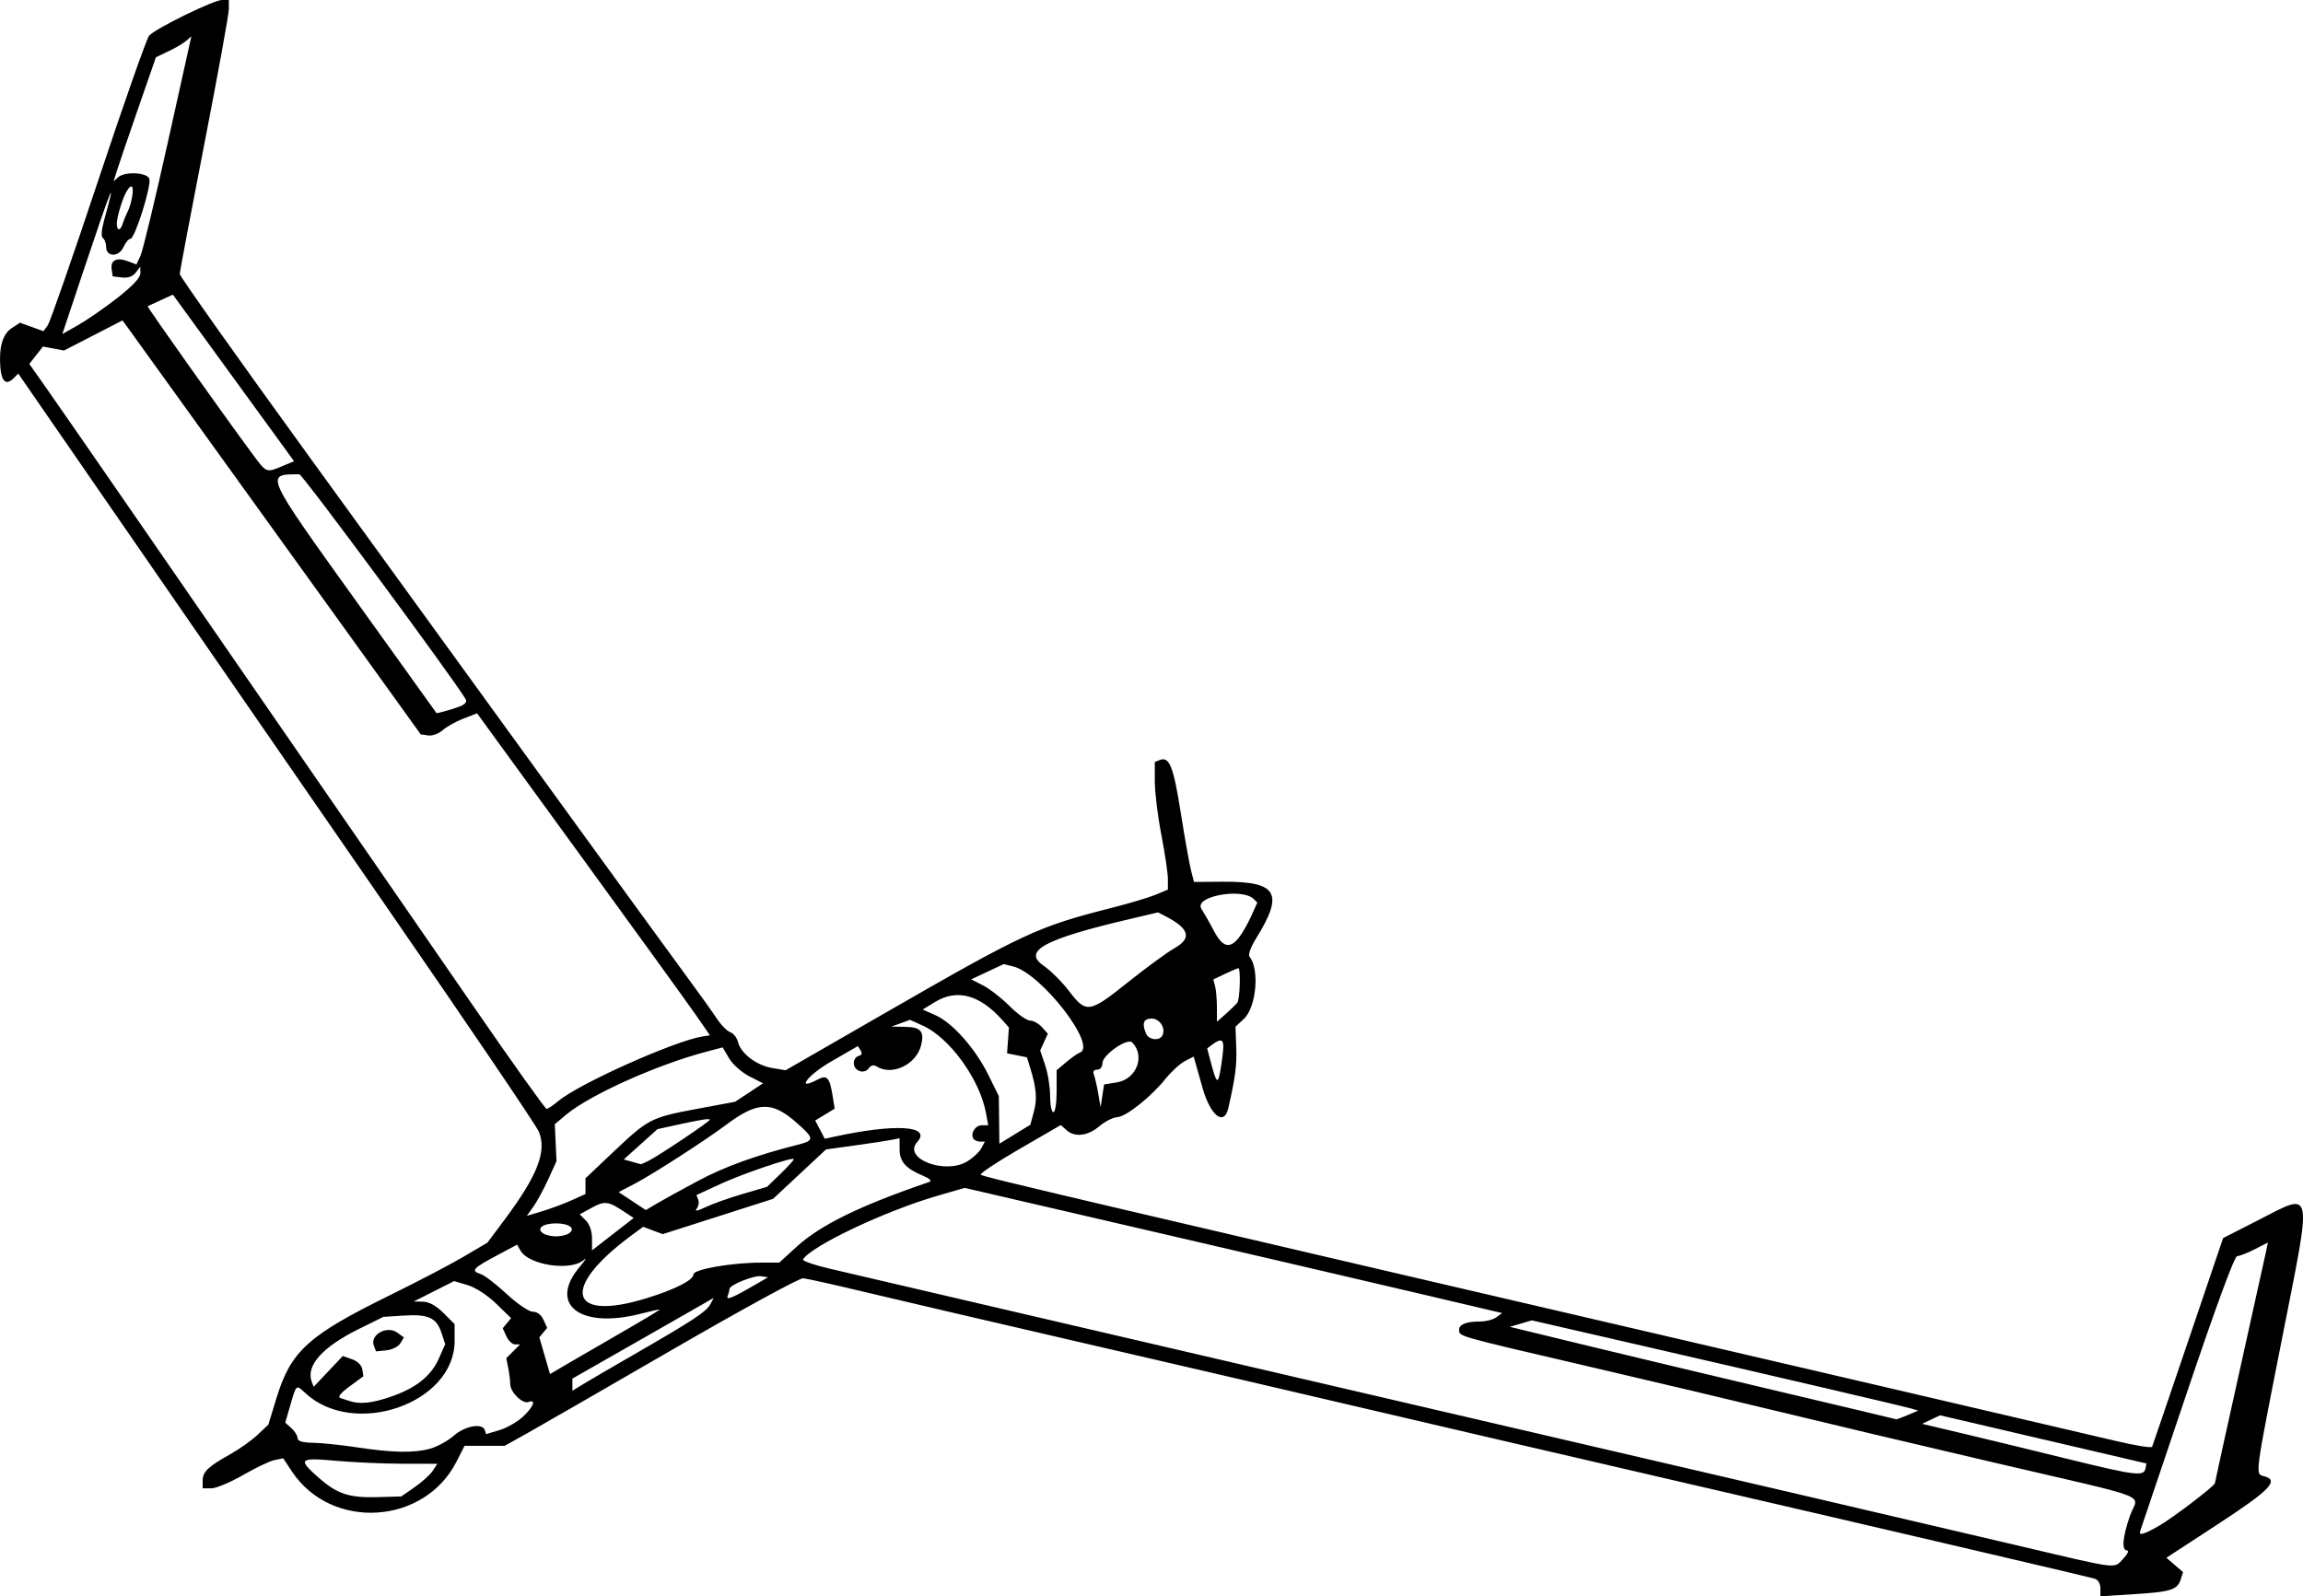 <?xml version="1.0" encoding="UTF-8" standalone="no"?>
<svg
   xmlns:dc="http://purl.org/dc/elements/1.1/"
   xmlns:cc="http://creativecommons.org/ns#"
   xmlns:rdf="http://www.w3.org/1999/02/22-rdf-syntax-ns#"
   xmlns:svg="http://www.w3.org/2000/svg"
   xmlns="http://www.w3.org/2000/svg"
   version="1.1"
   id="svg2"
   viewBox="0 0 703.861 488.01"
   height="137.727mm"
   width="198.645mm">
  <defs
     id="defs4" />
  <g
     transform="translate(-128.488,-71.948)"
     id="layer1">
    <path
       id="path3355"
       d="m 770.428,557.521 c 0,-1.461 -0.701,-2.642 -1.75,-2.947 -2.571,-0.748 -71.894,-16.949 -133.25,-31.141 -29.425,-6.806 -68.8,-15.969 -87.5,-20.361 -18.7,-4.392 -57.625,-13.448 -86.5,-20.124 -28.875,-6.676 -59.925,-13.921 -69,-16.101 -9.075,-2.18 -17.4,-4.033 -18.5,-4.119 -1.1,-0.086 -19.1,9.749 -40,21.854 -20.9,12.106 -40.968,23.666 -44.596,25.688 l -6.596,3.677 -6.137,0 -6.137,0 -2.439,4.813 c -9.852,19.443 -38.325,21.151 -50.324,3.019 l -2.651,-4.006 -2.609,0.522 c -1.435,0.287 -5.782,2.351 -9.66,4.587 -3.878,2.236 -8.243,4.065 -9.701,4.065 l -2.65,0 0,-2.345 c 0,-2.722 1.608,-4.257 8.5,-8.116 2.75,-1.54 6.48,-4.196 8.289,-5.903 l 3.289,-3.104 2.446,-8.016 c 4.432,-14.52 9.668,-19.263 34.975,-31.686 8.25,-4.05 18.27,-9.292 22.267,-11.65 l 7.267,-4.287 5.366,-7.196 c 9.99,-13.396 12.847,-20.813 10.316,-26.784 -0.795,-1.876 -21.336,-32.212 -45.647,-67.412 -24.311,-35.2 -59.777,-86.564 -78.815,-114.142 l -34.614,-50.142 -1.436,1.436 c -2.219,2.219 -3.673,1.069 -4.027,-3.186 -0.514,-6.18 0.662,-10.315 3.454,-12.145 l 2.538,-1.663 3.586,1.297 3.586,1.297 1.293,-1.768 c 0.711,-0.973 7.668,-20.942 15.46,-44.377 7.792,-23.434 14.782,-43.317 15.534,-44.185 1.893,-2.182 19.725,-10.924 22.284,-10.924 l 2.088,0 0,2.785 c 0,1.532 -3.374,20.094 -7.497,41.25 -4.123,21.156 -7.498,39.04 -7.5,39.742 -0.002,0.702 17.855,25.902 39.682,56 21.827,30.098 55.186,76.099 74.131,102.224 18.945,26.125 37.439,51.55 41.097,56.5 3.659,4.95 7.762,10.688 9.119,12.752 1.357,2.063 3.254,4.006 4.215,4.317 0.961,0.311 2.023,1.661 2.359,3.001 0.877,3.493 5.659,7.131 10.435,7.937 l 4.111,0.695 29.174,-16.8 c 43.908,-25.285 47.828,-27.111 70.577,-32.877 5.328,-1.351 11.355,-3.152 13.393,-4.004 l 3.704,-1.548 -0.003,-3.237 c -0.002,-1.78 -0.902,-7.865 -2,-13.522 -1.098,-5.657 -1.997,-12.984 -1.997,-16.281 l 0,-5.996 1.578,-0.605 c 2.884,-1.107 4.124,2.046 6.358,16.168 1.218,7.7 2.625,15.603 3.127,17.562 l 0.913,3.562 8.762,-0.062 c 16.761,-0.118 18.845,3.451 10.167,17.411 -1.595,2.567 -2.429,4.911 -1.956,5.5 3.132,3.902 2.069,15.502 -1.744,19.038 l -2.544,2.359 0.229,6.317 c 0.201,5.532 -0.261,9.077 -2.417,18.564 -1.289,5.672 -5.509,2.338 -7.909,-6.25 -0.923,-3.3 -1.906,-6.784 -2.186,-7.742 l -0.508,-1.742 -2.685,1.389 c -1.477,0.764 -4.139,3.198 -5.916,5.409 -4.499,5.599 -12.079,11.612 -14.788,11.731 -1.248,0.055 -3.702,1.305 -5.452,2.778 -3.56,2.996 -7.521,3.448 -10.061,1.149 l -1.689,-1.529 -12.575,7.279 c -6.916,4.003 -12.267,7.559 -11.889,7.901 0.797,0.723 22.841,5.901 278.186,65.343 32.175,7.49 63.219,14.742 68.987,16.114 5.768,1.373 10.636,2.141 10.817,1.708 0.181,-0.433 5.137,-14.963 11.013,-32.288 l 10.683,-31.5 10.291,-5.25 c 17.553,-8.955 17.042,-11.305 7.761,35.751 -8.465,42.919 -8.288,41.573 -5.552,42.289 4.759,1.244 1.917,4.213 -13.956,14.58 l -15.878,10.369 2.545,2.189 2.545,2.189 -0.696,2.192 c -1.024,3.225 -2.981,3.849 -14.31,4.559 l -10.25,0.642 0,-2.438 z m 7,-9.072 c 1.292,-1.375 1.82,-2.5 1.174,-2.5 -1.74,0 -1.429,-3.946 0.828,-10.508 2.447,-7.112 8.735,-4.633 -41.503,-16.366 -23.65,-5.523 -53.125,-12.512 -65.5,-15.531 -12.375,-3.019 -39.111,-9.357 -59.414,-14.084 -39.399,-9.175 -38.586,-8.944 -38.586,-10.963 0,-1.666 2.211,-2.548 6.391,-2.548 1.775,0 4.021,-0.581 4.992,-1.291 l 1.765,-1.291 -26.824,-6.306 c -14.753,-3.469 -51.712,-12.078 -82.131,-19.133 l -55.307,-12.826 -8.264,2.396 c -15.99,4.636 -38.569,15.321 -41.13,19.465 -0.278,0.449 3.436,1.735 8.252,2.858 4.816,1.123 33.057,7.712 62.757,14.642 29.7,6.93 85.725,19.972 124.5,28.981 81.962,19.044 142.233,33.103 177.5,41.404 29.604,6.968 27.563,6.727 30.5,3.601 z m 10.874,-10.024 c 4.28,-2.447 17.126,-12.244 17.126,-13.061 0,-0.227 3.33,-15.376 7.401,-33.664 4.071,-18.288 7.713,-34.744 8.095,-36.569 l 0.693,-3.319 -4.055,2.069 c -2.23,1.138 -4.635,2.073 -5.345,2.079 -0.805,0.007 -6.552,15.628 -15.29,41.558 -7.7,22.851 -14.15,41.971 -14.333,42.489 -0.538,1.521 1.047,1.082 5.707,-1.582 z M 255.233,526.583 c 2.255,-1.563 4.733,-3.807 5.506,-4.988 l 1.407,-2.147 -10.609,-0.021 c -5.835,-0.011 -14.997,-0.415 -20.359,-0.898 -11.323,-1.018 -11.797,-0.554 -5.285,5.179 5.681,5.001 9.31,6.187 18.138,5.926 l 7.103,-0.21 4.1,-2.841 z m 528.969,-5.682 0.295,-1.548 -31.531,-7.364 -31.531,-7.364 -2.753,1.303 -2.753,1.303 12.5,2.963 c 6.875,1.63 21.275,5.125 32,7.767 20.632,5.083 23.303,5.413 23.774,2.94 z m -524.274,-6.074 c 2.2,-0.611 5.478,-2.408 7.285,-3.994 3.401,-2.986 8.702,-3.924 9.453,-1.672 l 0.404,1.212 4.087,-1.224 c 2.248,-0.673 5.479,-2.524 7.179,-4.113 3.224,-3.012 4.122,-5.419 1.67,-4.478 -1.808,0.694 -5.577,-3.013 -5.577,-5.484 0,-1.031 -0.272,-3.234 -0.604,-4.896 l -0.604,-3.021 2.104,-2.104 2.104,-2.104 -1.521,0 c -0.837,0 -2.028,-1.112 -2.647,-2.47 l -1.126,-2.47 1.28,-1.542 1.28,-1.542 -4.551,-4.423 c -2.636,-2.562 -6.298,-4.947 -8.702,-5.667 l -4.151,-1.244 -6.18,3.119 -6.18,3.119 2.85,0.06 c 1.855,0.039 4.037,1.247 6.25,3.46 l 3.4,3.4 0,5.15 c 0,19.145 -30.842,29.821 -45.734,15.831 -2.707,-2.543 -2.632,-2.609 -4.518,3.925 l -1.503,5.206 1.878,1.699 c 1.033,0.935 1.878,2.304 1.878,3.044 0,0.927 1.475,1.368 4.75,1.42 2.612,0.042 8.575,0.657 13.25,1.369 11.047,1.681 17.557,1.806 22.5,0.434 z m 451.552,-10.258 3.281,-1.38 -1.917,-0.574 c -2.35,-0.704 -42.066,-9.978 -84.557,-19.746 l -31.64,-7.273 -3.36,0.989 -3.36,0.989 23.5,5.706 c 12.925,3.138 39.475,9.477 59,14.087 19.525,4.61 35.561,8.426 35.635,8.481 0.074,0.055 1.612,-0.521 3.417,-1.28 z M 247.926,498.949 c 7.697,-2.648 12.313,-6.32 14.685,-11.682 l 1.946,-4.398 -1.145,-3.468 c -1.521,-4.609 -4.007,-5.748 -11.503,-5.27 l -6.247,0.398 -7.517,3.715 c -11.179,5.525 -16.258,11.248 -14.364,16.185 l 0.57,1.484 4.447,-4.707 4.447,-4.707 2.841,0.995 c 1.705,0.597 2.962,1.837 3.144,3.099 l 0.303,2.104 -4.211,3.097 c -2.763,2.032 -3.727,3.251 -2.803,3.546 0.774,0.247 2.083,0.675 2.908,0.95 3.043,1.015 6.832,0.608 12.498,-1.341 z m -5.172,-15.592 c -1.297,-3.381 4.063,-6.32 7.232,-3.967 l 1.941,1.441 -1.101,1.809 c -0.605,0.995 -2.521,1.95 -4.257,2.122 l -3.156,0.314 -0.66,-1.72 z m 79.674,2.579 c 17.8,-10.259 21.921,-12.971 23.126,-15.223 l 1.063,-1.987 -5.851,3.361 c -3.218,1.849 -12.936,7.4 -21.595,12.336 l -15.744,8.974 0,1.857 0,1.857 3.25,-1.986 c 1.788,-1.092 8.875,-5.228 15.75,-9.19 z m -3.819,-6.734 c 6.425,-3.698 11.599,-6.806 11.499,-6.906 -0.1,-0.1 -2.642,0.456 -5.649,1.236 -18.685,4.847 -28.602,-2.79 -18.709,-14.406 1.722,-2.022 2.206,-2.888 1.075,-1.926 -4.018,3.421 -16.734,1.501 -19.243,-2.906 l -1.05,-1.844 -6.551,3.5 c -7.049,3.766 -7.663,4.513 -4.53,5.508 1.113,0.353 4.661,3.084 7.884,6.067 3.292,3.048 6.796,5.425 7.997,5.425 1.303,0 2.577,0.965 3.263,2.47 l 1.126,2.47 -1.199,1.445 -1.199,1.445 1.634,5.62 1.634,5.62 5.169,-3.047 c 2.843,-1.676 10.425,-6.073 16.85,-9.771 z m 7.463,-10.366 c 8.716,-2.686 14.355,-5.548 14.355,-7.286 0,-1.564 11.682,-3.601 20.651,-3.601 l 5.569,0 5.34,-4.881 c 7.26,-6.636 19.523,-12.627 40.44,-19.757 1.007,-0.343 0.359,-0.994 -1.97,-1.981 -5.218,-2.21 -7.03,-4.285 -7.03,-8.055 l 0,-3.364 -2.25,0.47 c -1.238,0.258 -6.297,1.031 -11.243,1.716 l -8.993,1.247 -8.095,7.553 -8.095,7.553 -16.862,5.394 -16.862,5.394 -2.98,-1.125 -2.98,-1.125 -3.57,2.63 c -21.796,16.06 -19.293,26.575 4.575,19.219 z m 35.103,-6.725 c -2.201,-0.367 -9.747,2.659 -9.747,3.908 0,0.421 -0.27,1.469 -0.599,2.328 -0.391,1.02 1.651,0.268 5.889,-2.168 l 6.488,-3.73 -2.03,-0.338 z m -44.132,-13.83 5.116,-3.977 -3.116,-2.064 c -4.679,-3.1 -5.789,-3.219 -9.748,-1.047 l -3.632,1.992 1.882,1.882 c 1.15,1.15 1.882,3.291 1.882,5.505 l 0,3.622 1.25,-0.968 c 0.688,-0.532 3.552,-2.758 6.366,-4.945 z m -14.737,0.765 c 2.297,-1.455 0.241,-3.096 -3.878,-3.096 -4.119,0 -6.175,1.642 -3.878,3.096 0.758,0.48 2.503,0.873 3.878,0.873 1.375,0 3.12,-0.393 3.878,-0.873 z m 0.872,-10.153 4.25,-1.918 0,-2.404 0,-2.404 8.587,-8.128 c 10.638,-10.069 11.43,-10.475 25.617,-13.119 l 11.536,-2.15 4.263,-2.822 4.263,-2.822 -4.198,-2.142 c -2.309,-1.178 -5.086,-3.647 -6.172,-5.487 l -1.974,-3.345 -4.974,1.312 c -15.13,3.991 -35.658,13.221 -42.887,19.282 l -3.44,2.884 0.262,5.662 0.262,5.662 -2.54,5.549 c -1.397,3.052 -3.437,6.809 -4.534,8.349 l -1.994,2.8 4.711,-1.419 c 2.591,-0.781 6.624,-2.282 8.961,-3.337 z m 52.25,-1.925 7.5,-2.196 4.229,-4.099 c 2.326,-2.255 4.097,-4.231 3.937,-4.392 -0.619,-0.619 -15.613,4.486 -22.511,7.666 l -7.24,3.337 0.56,1.459 c 0.308,0.802 0.067,2.053 -0.536,2.78 -0.68,0.819 0.358,0.622 2.733,-0.519 2.106,-1.012 7.204,-2.828 11.329,-4.036 z m -13.5,-4.07 c 8.06,-4.289 17.767,-7.804 30.25,-10.954 5.335,-1.346 5.306,-1.896 -0.363,-6.886 -7.412,-6.524 -11.896,-6.367 -21.387,0.753 -6.215,4.662 -22.344,15.073 -27.677,17.865 l -5.186,2.715 4.151,2.748 4.151,2.748 3.531,-2.1 c 1.942,-1.155 7.581,-4.255 12.531,-6.889 z m 82.186,-5.9 c 1.752,-1.069 3.681,-2.867 4.285,-3.996 l 1.099,-2.054 -1.476,0 c -0.812,0 -1.729,-0.409 -2.038,-0.91 -0.989,-1.6 0.592,-4.09 2.597,-4.09 l 1.938,0 -0.687,-3.75 c -1.883,-10.272 -11.088,-23 -19.318,-26.712 l -3.91,-1.763 -2.837,1.034 -2.837,1.034 4.281,0.079 c 4.727,0.087 5.852,1.419 4.786,5.667 -1.468,5.848 -8.881,9.397 -13.51,6.468 -0.971,-0.615 -1.797,-0.428 -2.526,0.57 -1.397,1.91 -4.531,0.761 -4.531,-1.66 0,-1.001 0.663,-1.965 1.474,-2.143 0.966,-0.212 1.182,-0.789 0.629,-1.674 l -0.845,-1.351 -8.2,4.73 c -7.263,4.189 -10.949,9.161 -4.057,5.472 2.773,-1.484 3.616,-0.596 4.479,4.715 l 0.685,4.215 -2.977,1.811 -2.977,1.811 1.462,2.789 1.462,2.789 2.684,-0.586 c 18.917,-4.132 30.111,-3.436 25.563,1.59 -4.545,5.023 8.502,10.065 15.307,5.916 z m -97.37,-0.188 c 3.541,-1.844 18.684,-12.003 18.684,-12.534 0,-0.499 -2.898,-0.031 -11.254,1.82 l -4.754,1.053 -5.147,4.628 -5.147,4.628 2.401,0.672 c 1.32,0.37 2.543,0.717 2.717,0.772 0.174,0.055 1.299,-0.412 2.5,-1.038 z m 117.727,-15.02 c 1.059,-3.933 0.778,-7.223 -1.153,-13.475 l -0.967,-3.133 -3.038,-0.608 -3.038,-0.608 0.285,-3.951 0.285,-3.951 -1.958,-2.205 c -6.952,-7.829 -13.937,-9.707 -20.68,-5.561 l -3.722,2.289 3.926,1.732 c 5.173,2.282 12.204,10.229 16.16,18.266 l 3.184,6.468 0.086,7.274 0.086,7.274 4.731,-2.902 4.731,-2.902 1.08,-4.009 z m 6.957,-6.253 0,-6.411 2.963,-2.493 c 1.63,-1.371 3.466,-2.661 4.081,-2.866 5.598,-1.866 -11.703,-24.265 -20.381,-26.386 l -2.837,-0.693 -4.971,2.329 -4.972,2.329 3.662,1.878 c 2.014,1.033 5.652,3.869 8.085,6.302 2.433,2.433 5.242,4.423 6.242,4.423 1,0 2.635,0.902 3.632,2.004 l 1.814,2.004 -1.172,2.573 -1.172,2.573 1.514,4.458 c 0.832,2.452 1.514,6.692 1.514,9.423 0,2.731 0.45,4.965 1,4.965 0.563,0 1,-2.804 1,-6.411 z m -152.317,3.024 c 6.318,-5.316 35.632,-18.438 44.169,-19.771 l 2.187,-0.341 -4.27,-6.162 C 338.849,378.897 322.835,356.75 305.611,333.071 l -31.317,-43.053 -4.183,1.617 c -2.3,0.889 -5.151,2.486 -6.335,3.547 -1.184,1.062 -3.176,1.781 -4.428,1.598 l -2.275,-0.332 -23.386,-32.5 c -30.487,-42.368 -64.817,-90.029 -66.463,-92.272 l -1.301,-1.772 -8.936,4.598 -8.936,4.598 -3.217,-0.604 -3.217,-0.604 -2.09,2.657 -2.09,2.657 4.328,6.121 c 2.38,3.366 13.334,19.171 24.341,35.121 11.007,15.95 34.772,50.375 52.809,76.5 18.038,26.125 42.492,61.562 54.342,78.75 11.85,17.188 21.877,31.25 22.282,31.25 0.405,0 2.012,-1.074 3.573,-2.387 z m 170.735,-5.718 c 6.019,-0.975 8.747,-8.13 4.658,-12.218 -1.471,-1.471 -9.077,3.839 -9.077,6.338 0,1.157 -0.67,1.986 -1.607,1.986 -1.057,0 -1.398,0.543 -0.998,1.587 0.335,0.873 0.931,3.461 1.324,5.75 l 0.715,4.163 0.533,-3.485 0.533,-3.485 3.918,-0.635 z m 32.508,-10.645 c 0.084,-2.546 -0.782,-2.814 -3.231,-1 l -1.688,1.25 1.051,4 c 1.799,6.847 2.235,7.207 3.032,2.5 0.419,-2.475 0.795,-5.513 0.836,-6.75 z m -18.51,-3.891 c 0.903,-2.352 -1.103,-5.102 -3.629,-4.975 -2.304,0.116 -2.772,1.647 -1.424,4.654 0.906,2.021 4.317,2.238 5.053,0.32 z m 22.81,-9.859 c 0.802,-1.079 1.078,-10.5 0.308,-10.5 -0.256,0 -2.084,0.771 -4.061,1.714 l -3.595,1.714 0.547,2.036 c 0.301,1.12 0.553,4.027 0.561,6.46 l 0.014,4.424 2.741,-2.424 c 1.508,-1.333 3.076,-2.874 3.485,-3.424 z m -19.203,-16.633 c 5.392,-3.03 4.548,-6.002 -2.776,-9.779 l -2.253,-1.162 -8.747,2.058 c -26.083,6.136 -32.739,9.741 -26.26,14.22 2.151,1.487 5.621,4.937 7.712,7.666 5.381,7.023 6.202,6.907 18.074,-2.569 5.65,-4.509 12.063,-9.205 14.25,-10.434 z m 19.691,-3.231 c 1.023,-1.3 2.705,-4.24 3.739,-6.533 l 1.88,-4.17 -1.065,-1.065 c -3.566,-3.566 -18.4,-0.846 -16.025,2.938 0.93,1.481 2.695,4.606 3.923,6.943 2.539,4.833 4.788,5.395 7.548,1.886 z M 268.944,287.942 c 1.689,-0.642 2.343,-1.43 1.862,-2.242 -3.866,-6.521 -49.867,-68.752 -50.821,-68.752 -10.59,0 -10.827,-0.526 17.443,38.889 l 24.5,34.159 2.206,-0.532 c 1.213,-0.293 3.378,-0.977 4.81,-1.522 z m -54.171,-73.493 3.589,-1.5 -13.27,-18.25 c -7.298,-10.038 -15.631,-21.495 -18.518,-25.46 l -5.248,-7.21 -3.699,1.68 c -2.035,0.924 -3.839,1.758 -4.009,1.853 -0.277,0.155 22.104,31.725 32,45.136 4.335,5.876 4.201,5.821 9.155,3.75 z m -50.347,-51.479 c 4.622,-3.616 6.991,-6.166 6.97,-7.5 l -0.032,-2.021 -1.383,1.825 c -0.906,1.196 -2.36,1.713 -4.218,1.5 l -2.835,-0.325 -0.32,-2.254 c -0.389,-2.738 1.585,-3.666 5.02,-2.359 l 2.545,0.968 1.255,-2.677 c 0.69,-1.472 4.47,-17.167 8.4,-34.877 l 7.146,-32.2 -1.523,1.346 c -0.838,0.74 -3.275,2.18 -5.416,3.2 l -3.893,1.854 -5.723,16.5 c -3.147,9.075 -6.059,17.625 -6.47,19 l -0.747,2.5 1.312,-1.25 c 1.978,-1.884 8.839,-1.606 9.604,0.39 0.754,1.965 -4.403,18.36 -5.775,18.36 -0.528,0 -1.481,1.146 -2.119,2.546 -1.416,3.108 -5.297,3.075 -5.297,-0.046 0,-1.1 -0.437,-2.313 -0.972,-2.696 -0.617,-0.442 -0.485,-2.449 0.361,-5.5 4.032,-14.531 2.307,-10.359 -5.999,14.513 l -6.785,20.317 4.946,-2.817 c 2.72,-1.549 8.097,-5.282 11.948,-8.296 z m 1.606,-22.771 c 0.298,-0.963 0.902,-2.44 1.341,-3.283 1.431,-2.743 2.254,-7.967 1.255,-7.967 -1.118,0 -3.029,4.303 -4.182,9.415 -0.818,3.627 0.543,5.202 1.585,1.835 z"
       style="fill:#000000" />
  </g>
</svg>
